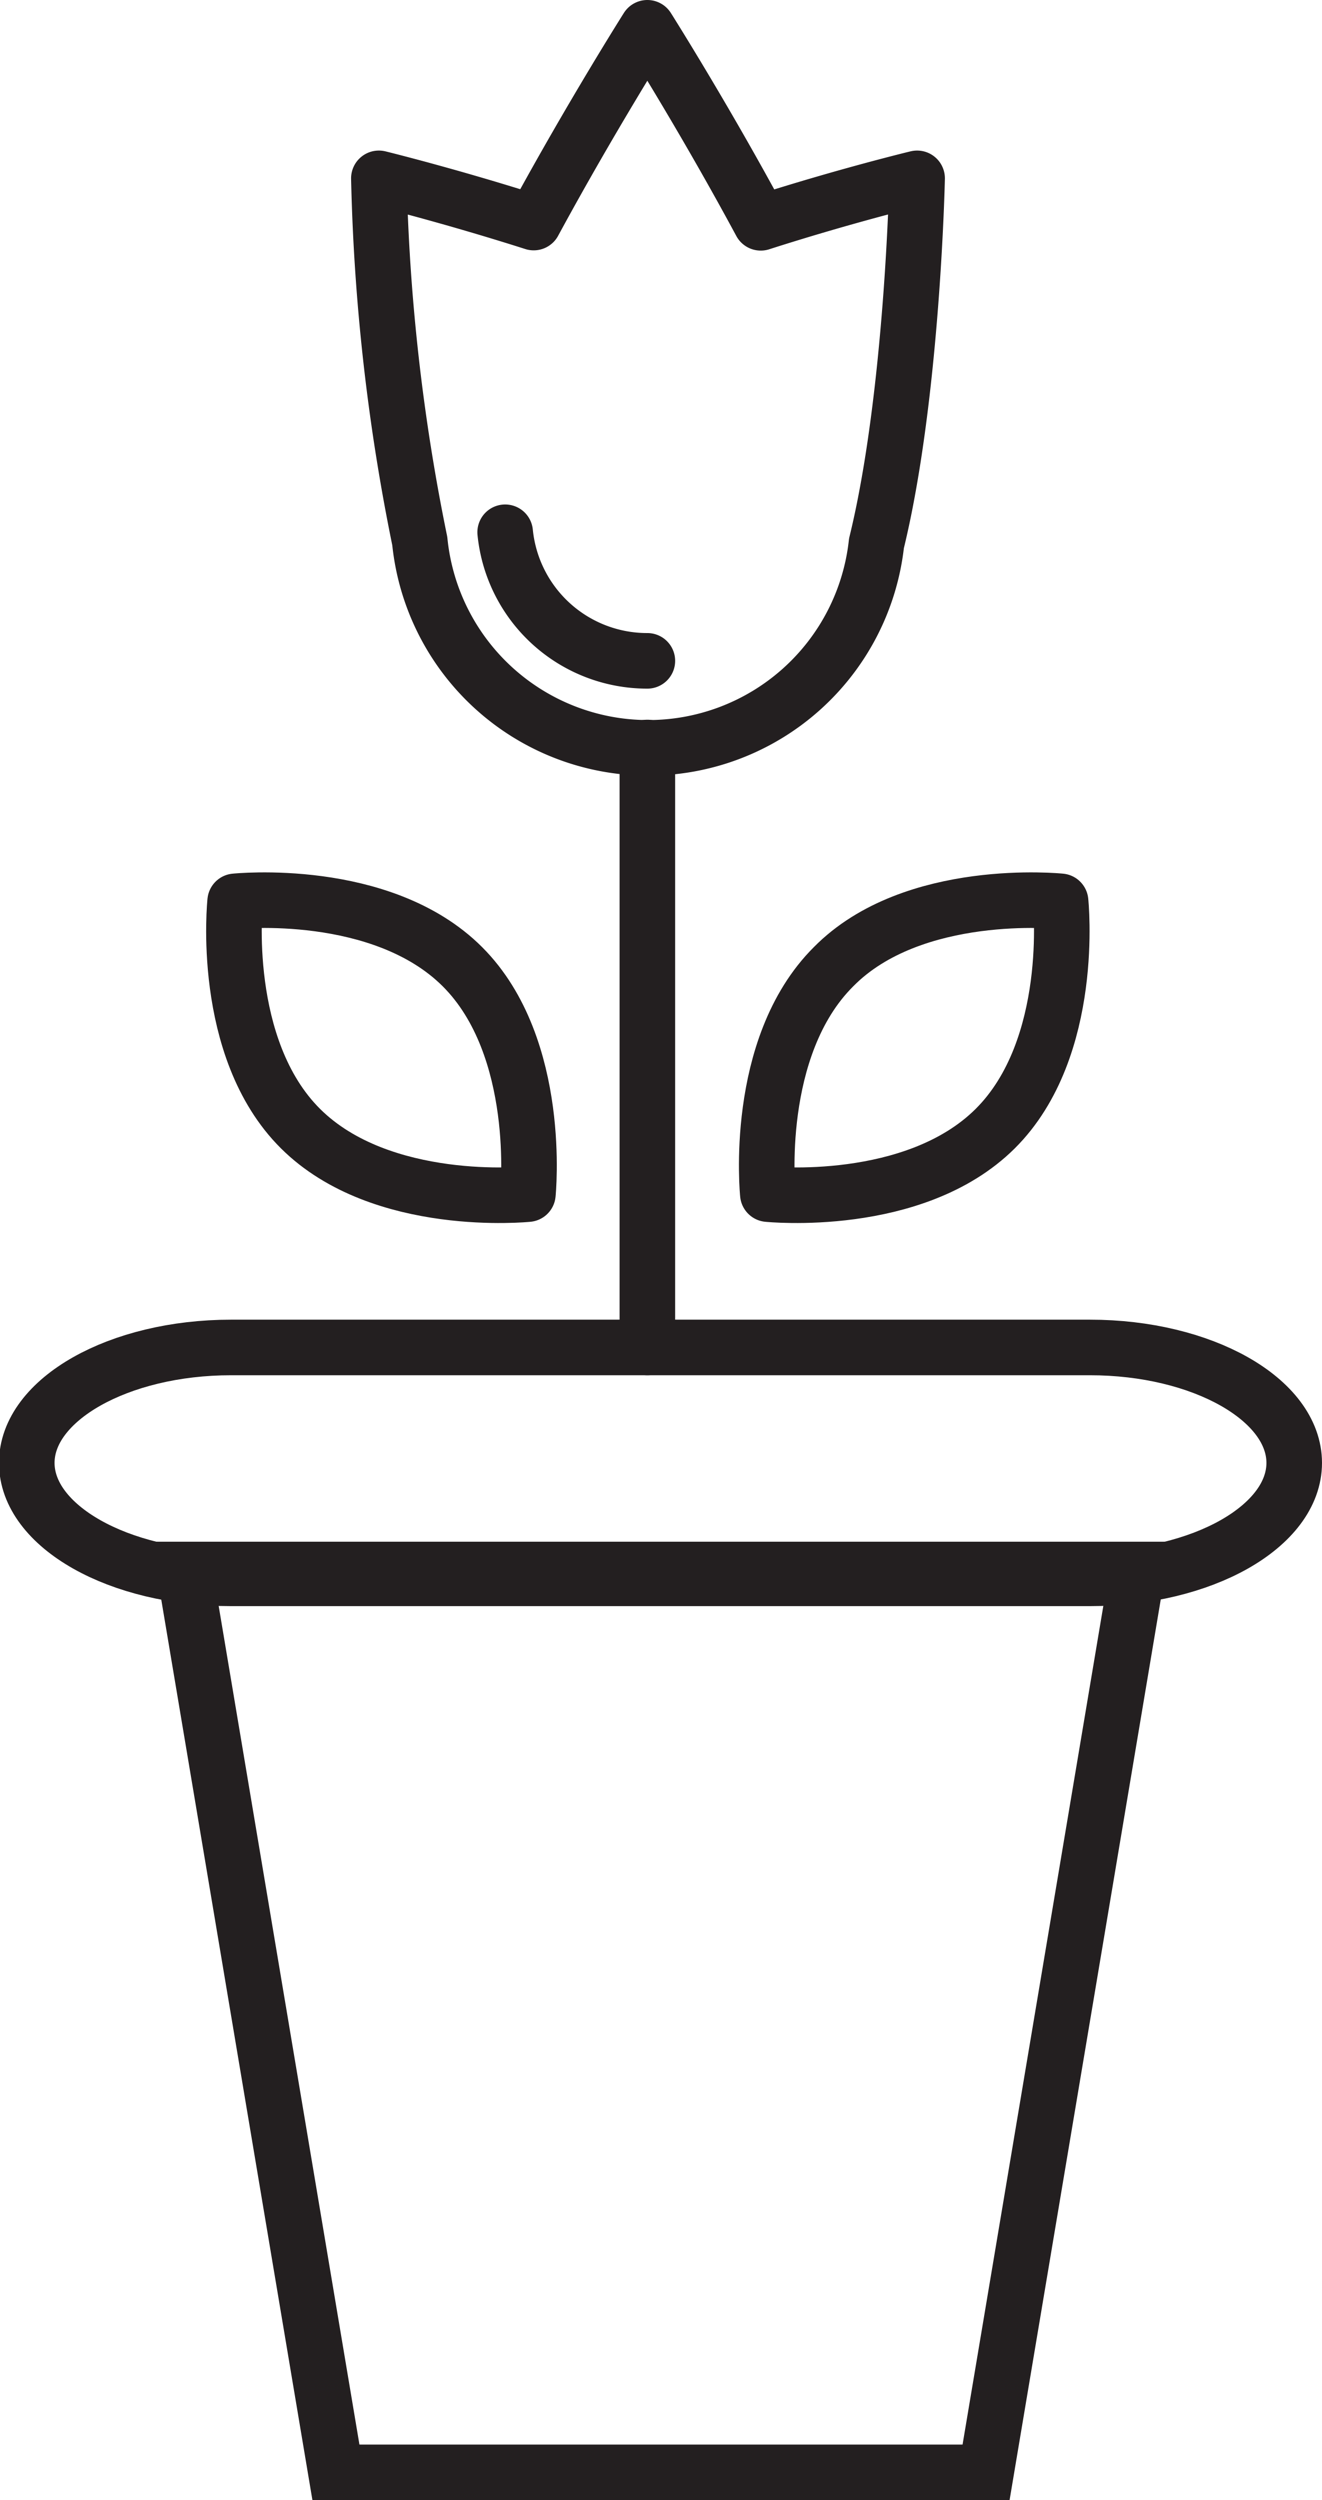 <svg xmlns="http://www.w3.org/2000/svg" viewBox="0 0 52.34 98.97"><defs><style>.cls-1,.cls-2{fill:none;stroke:#231f20;stroke-width:2.2px;}.cls-1{stroke-miterlimit:10;}.cls-2{stroke-linecap:round;stroke-linejoin:round;}</style></defs><g id="Layer_2" data-name="Layer 2"><g id="Layer_2-2" data-name="Layer 2"><polygon class="cls-1" points="39.04 97.87 13.3 97.87 7.3 62.13 45.04 62.13 39.04 97.87"/><path class="cls-1" d="M51.24,57.91c0,2.51-3.64,4.57-8.09,4.57h-34c-4.45,0-8.09-2.06-8.09-4.57s3.64-4.57,8.09-4.57h34C47.6,53.34,51.24,55.4,51.24,57.91Z"/><line class="cls-2" x1="25.63" y1="29.59" x2="25.63" y2="53.34"/><path class="cls-2" d="M18.31,38.27c3.19,3.19,2.59,9,2.59,9s-5.79.6-9-2.59-2.59-9-2.59-9S15.11,35.07,18.31,38.27Z"/><path class="cls-2" d="M36.31,7.06s-2.79.67-6.19,1.76C27.87,4.64,25.63,1.1,25.63,1.1s-2.24,3.54-4.5,7.71C17.74,7.73,15,7.06,15,7.06a80.32,80.32,0,0,0,1.62,14.36,9.09,9.09,0,0,0,18.08.09C36.13,15.67,36.31,7.06,36.31,7.06Z"/><path class="cls-2" d="M25.63,26.16A5.65,5.65,0,0,1,20,21.07"/><path class="cls-2" d="M33,38.27c-3.2,3.19-2.6,9-2.6,9s5.79.6,9-2.59,2.59-9,2.59-9S36.15,35.07,33,38.27Z"/></g></g></svg>